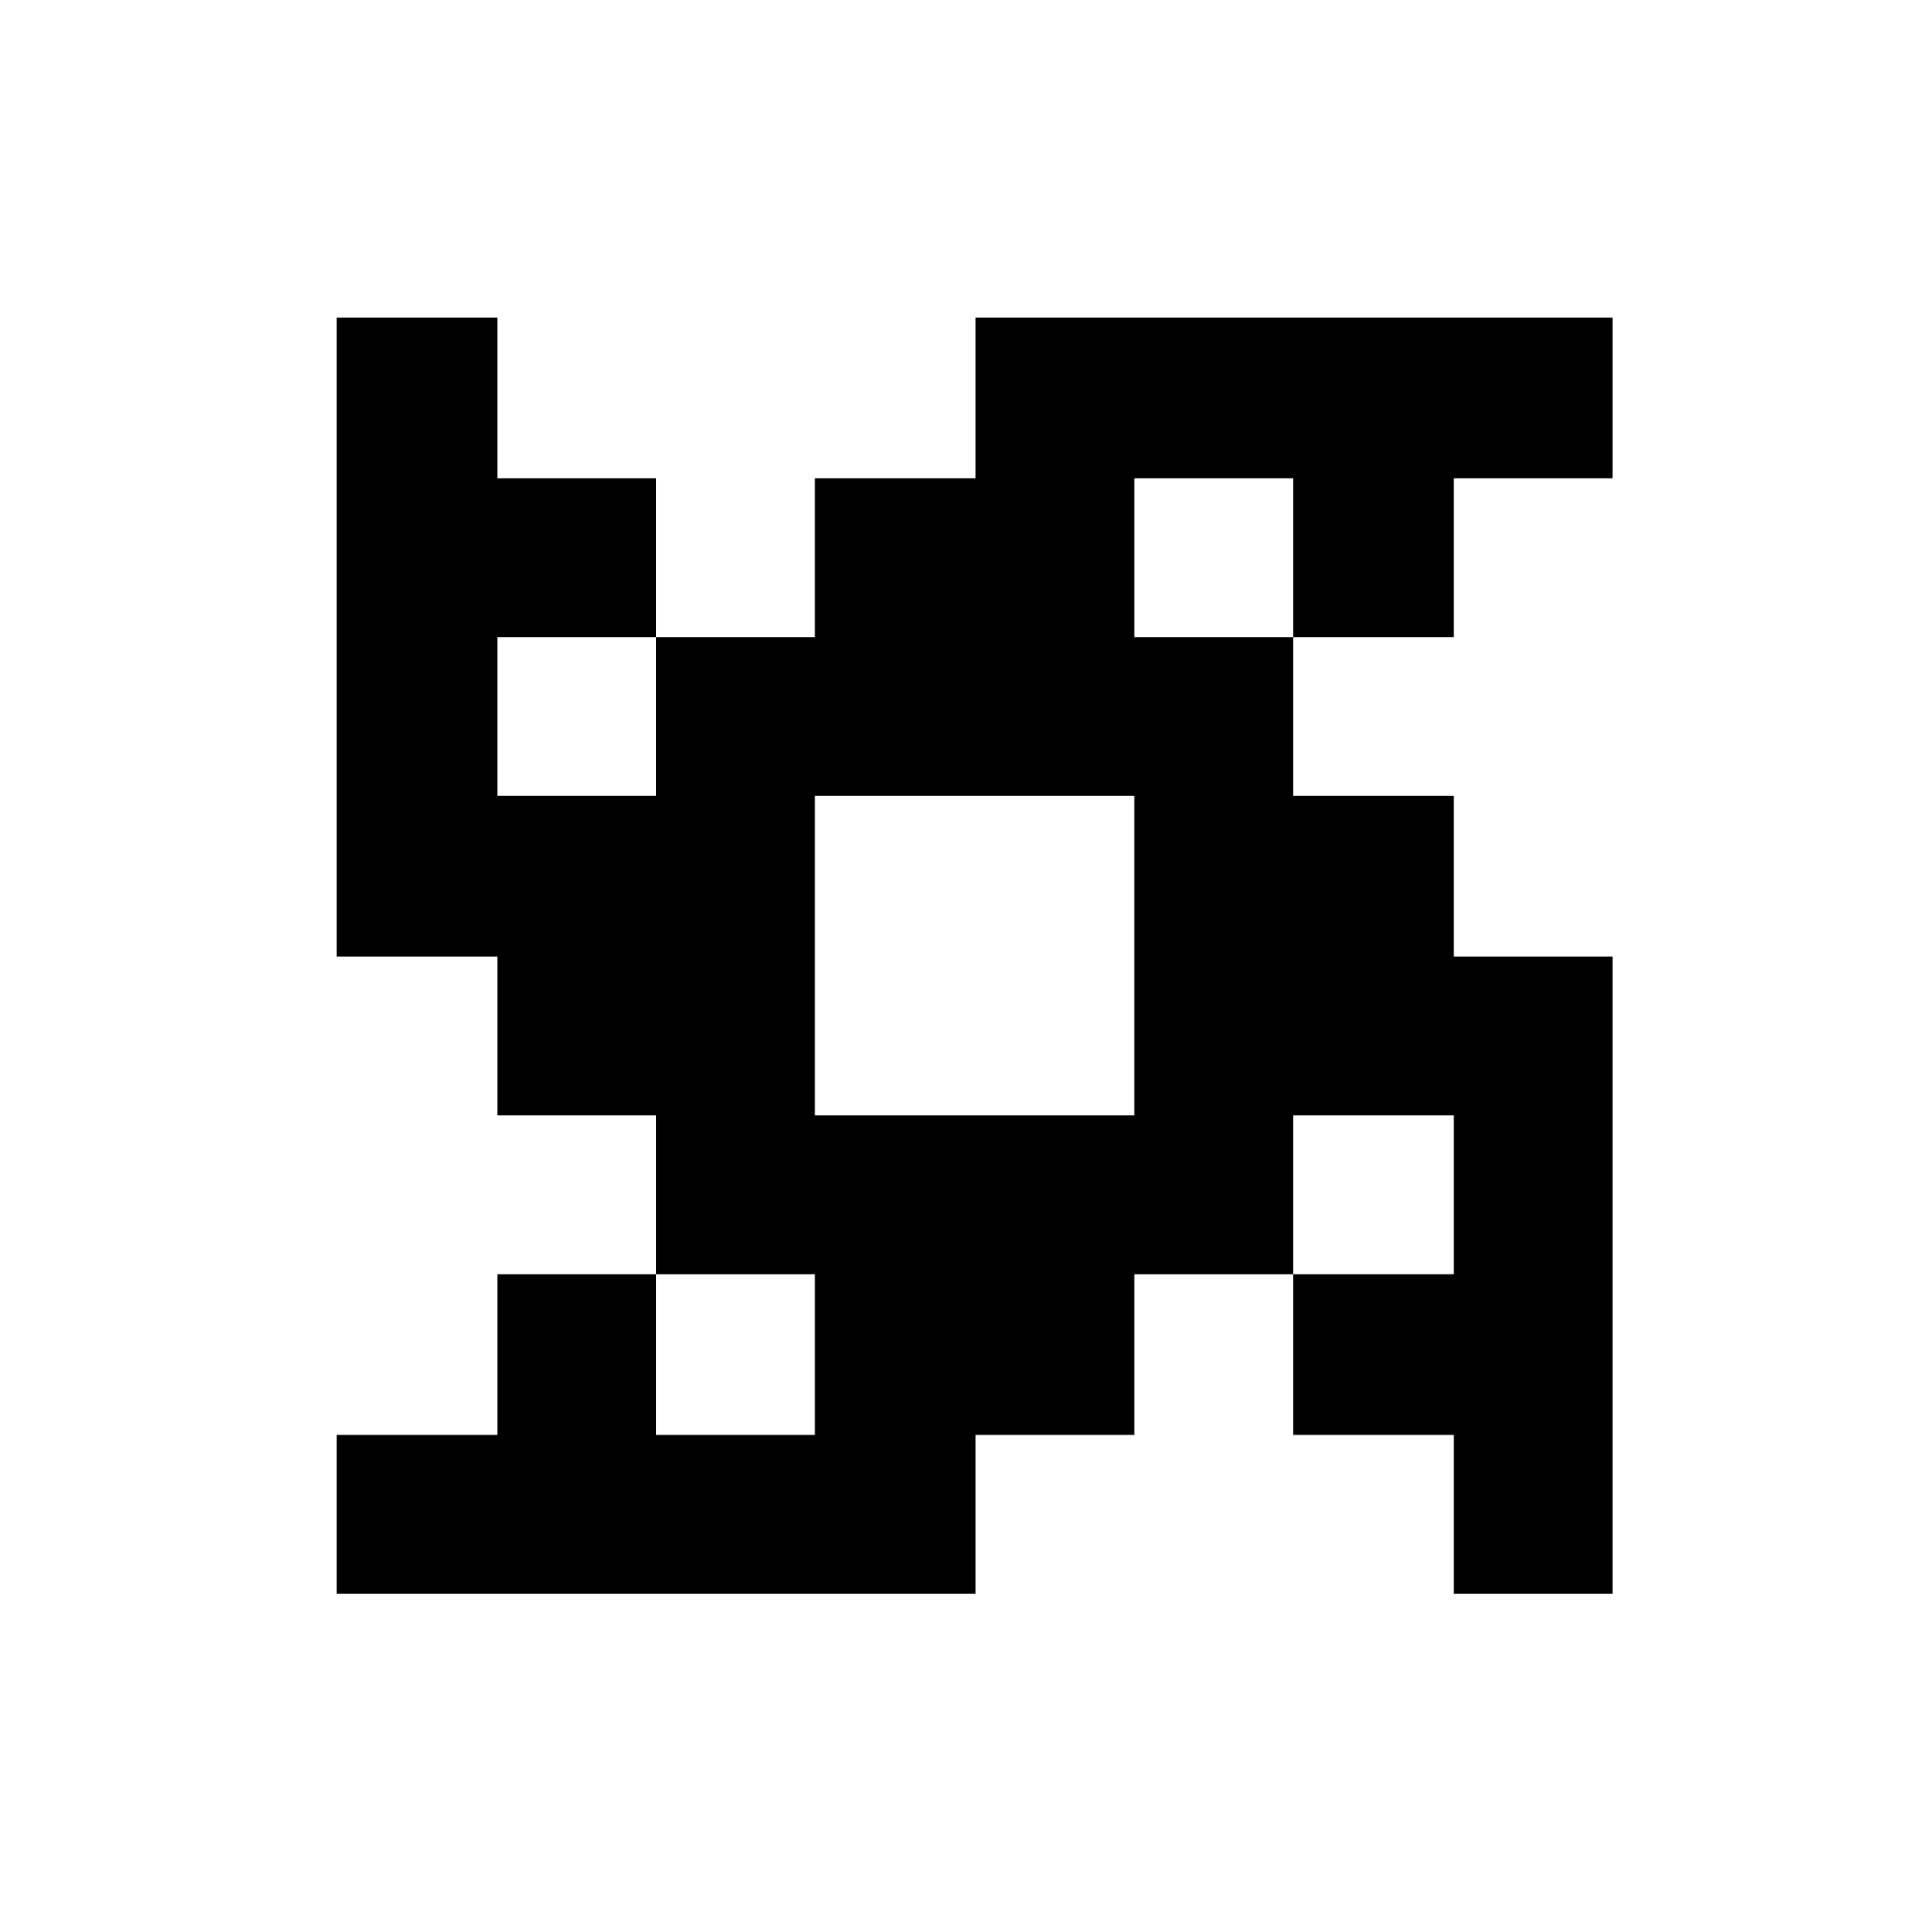 <svg xmlns="http://www.w3.org/2000/svg" viewBox="-10 0 1010 1000"><path d="M166 166v334h84v83h83v83h83v84h-83v-84h-83v84h-84v83h334v-83h83v-84h83v-83h84v83h-84v84h84v83h83V500h-83v-84h-84v-83h-83v-83h83v83h84v-83h83v-84H500v84h-84v83h-83v83h-83v-83h83v-83h-83v-84zm250 250h167v167H416z"/></svg>